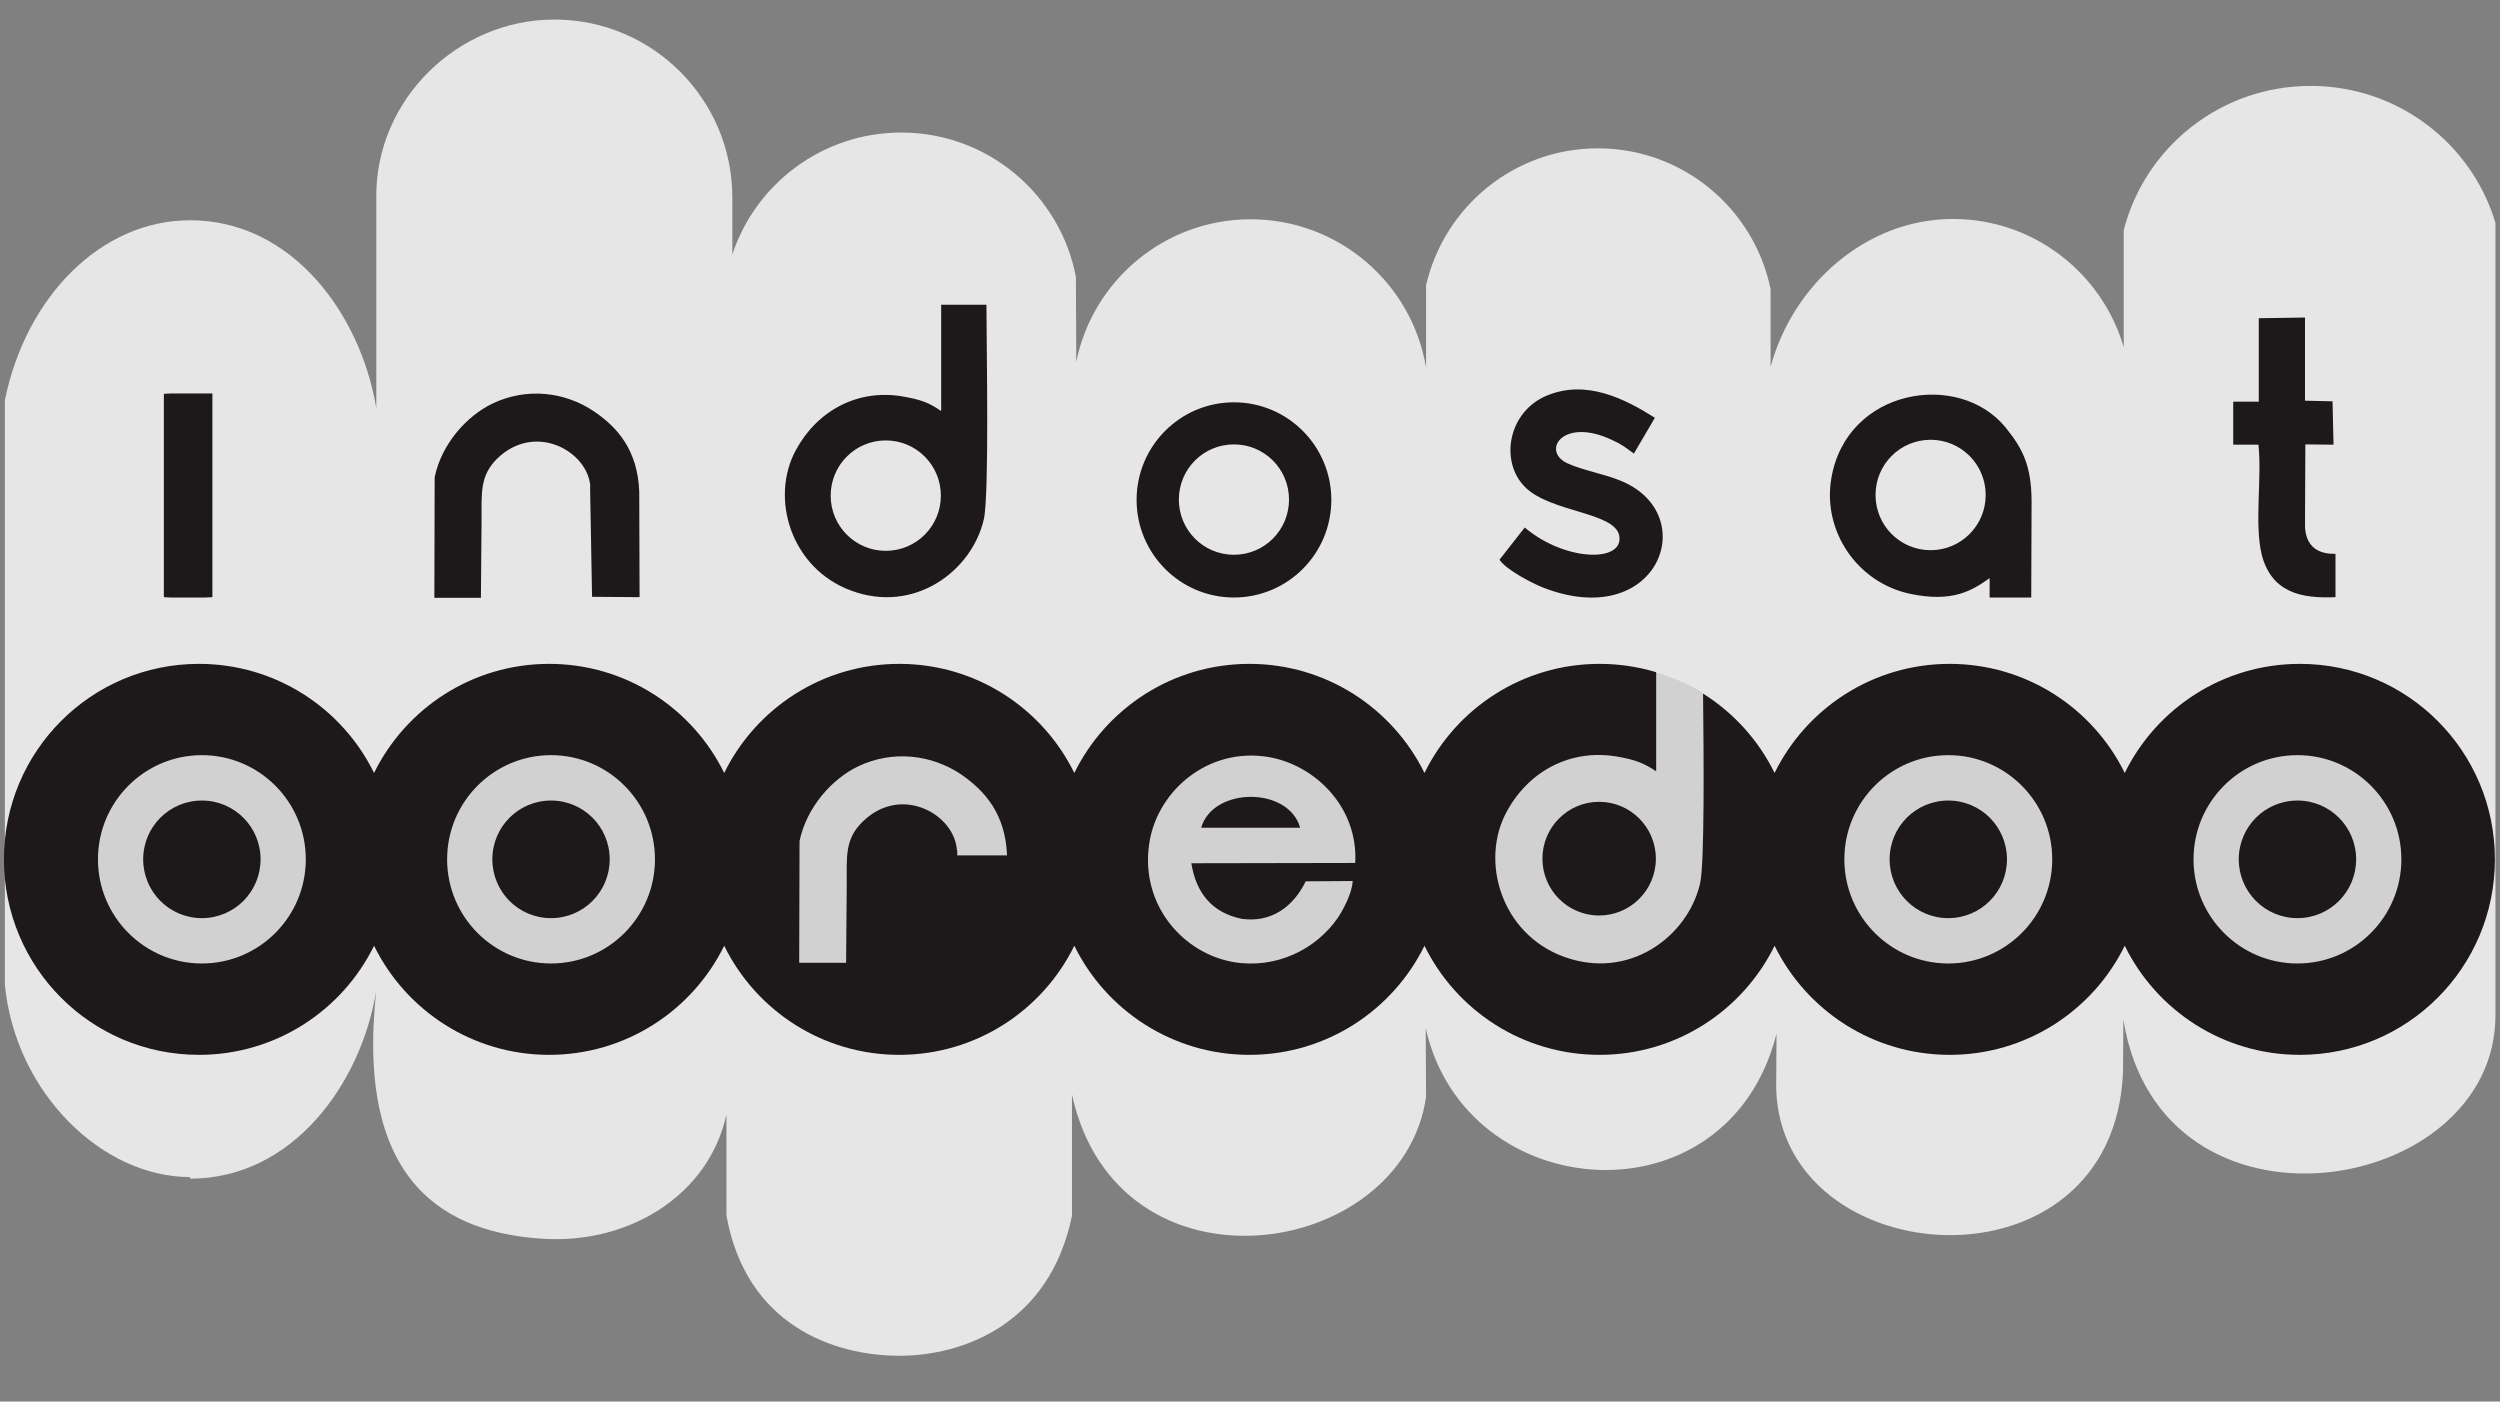 <svg width="66" height="37" viewBox="0 0 66 37" fill="none" xmlns="http://www.w3.org/2000/svg">
<rect x="0" y="0" width="66" height="37" fill="#808080" stroke="none"/>
<g clip-path="url(#clip0_2516_43225)">
<path fill-rule="evenodd" clip-rule="evenodd" d="M5.018 31.117C7.727 31.117 9.527 28.619 9.934 26.156C9.363 31.325 11.855 32.557 14.366 32.705C16.59 32.835 18.702 31.577 19.178 29.426V32.089C19.697 34.986 22.008 35.792 23.748 35.792C25.418 35.792 27.712 34.96 28.3 32.097V28.897C29.503 34.396 37.024 33.294 37.648 28.957L37.639 27.145C38.686 31.837 45.61 32.375 46.9 27.292L46.891 28.715C46.995 33.659 55.815 34.292 56.048 28.29L56.057 26.919C57.044 33.06 65.889 31.594 65.88 26.797V5.885C65.257 3.794 63.31 2.268 60.999 2.268C58.619 2.268 56.628 3.89 56.066 6.076V9.164C55.494 7.212 53.694 5.781 51.556 5.781C49.271 5.781 47.333 7.507 46.744 9.684V7.637C46.311 5.512 44.433 3.916 42.183 3.916C39.976 3.916 38.124 5.46 37.648 7.533V9.701C37.275 7.481 35.345 5.789 33.017 5.789C30.741 5.789 28.845 7.411 28.413 9.554L28.404 7.307C27.988 5.139 26.084 3.499 23.791 3.499C21.714 3.499 19.948 4.853 19.334 6.717V5.217C19.334 2.623 17.23 0.516 14.634 0.516C12.081 0.516 9.908 2.632 9.934 5.217V10.777C9.527 8.313 7.727 5.815 5.018 5.815C2.664 5.815 0.682 7.836 0.128 10.569V25.991C0.396 28.81 2.664 31.074 5.018 31.074V31.117Z" fill="white" fill-opacity="0.8"/>
<path fill-rule="evenodd" clip-rule="evenodd" d="M60.715 17.526C63.562 17.526 65.865 19.833 65.865 22.687C65.865 25.541 63.562 27.848 60.715 27.848C58.69 27.848 56.933 26.677 56.093 24.968C55.254 26.677 53.496 27.848 51.471 27.848C49.446 27.848 47.689 26.677 46.849 24.968C46.01 26.677 44.253 27.848 42.228 27.848C40.202 27.848 38.445 26.677 37.606 24.968C36.766 26.677 35.009 27.848 32.984 27.848C30.959 27.848 29.202 26.677 28.362 24.968C27.523 26.677 25.766 27.848 23.741 27.848C21.715 27.848 19.958 26.677 19.119 24.968C18.279 26.677 16.522 27.848 14.497 27.848C12.472 27.848 10.715 26.677 9.875 24.968C9.036 26.677 7.279 27.848 5.253 27.848C2.406 27.848 0.104 25.541 0.104 22.687C0.104 19.833 2.406 17.526 5.253 17.526C7.279 17.526 9.036 18.697 9.875 20.406C10.715 18.697 12.472 17.526 14.497 17.526C16.522 17.526 18.279 18.697 19.119 20.406C19.958 18.697 21.715 17.526 23.741 17.526C25.766 17.526 27.523 18.697 28.362 20.406C29.202 18.697 30.959 17.526 32.984 17.526C35.009 17.526 36.766 18.697 37.606 20.406C38.445 18.697 40.202 17.526 42.228 17.526C44.253 17.526 46.01 18.697 46.849 20.406C47.689 18.697 49.446 17.526 51.471 17.526C53.496 17.526 55.254 18.697 56.093 20.406C56.933 18.697 58.69 17.526 60.715 17.526Z" fill="#1D1819"/>
<path fill-rule="evenodd" clip-rule="evenodd" d="M32.576 10.621C33.996 10.621 35.147 11.775 35.147 13.197C35.147 14.62 33.996 15.774 32.576 15.774C31.157 15.774 30.006 14.62 30.006 13.197C30.006 11.775 31.157 10.621 32.576 10.621ZM4.326 15.765L4.491 15.774H5.434L5.607 15.765V10.387H5.399H4.534L4.326 10.396V15.765ZM59.632 10.604H58.957V11.74H59.623C59.718 12.616 59.511 13.822 59.71 14.646C59.969 15.635 60.74 15.808 61.657 15.765V14.62C61.086 14.637 60.852 14.316 60.852 13.857L60.861 11.732L61.605 11.74L61.579 10.595L60.852 10.578V8.383L59.632 8.401V10.587V10.604ZM40.253 13.926L39.587 14.776C39.743 15.028 40.435 15.392 40.721 15.505C43.759 16.702 44.944 13.605 42.815 12.703C42.365 12.512 41.811 12.425 41.387 12.235C40.677 11.914 41.249 11.003 42.547 11.61C42.833 11.74 42.893 11.801 43.135 11.974L43.689 11.029C42.893 10.526 41.88 10.014 40.85 10.439C39.812 10.855 39.578 12.191 40.271 12.868C40.946 13.527 42.616 13.518 42.746 14.134C42.893 14.854 41.327 14.837 40.253 13.926ZM15.578 12.833L15.63 15.756L16.885 15.765L16.876 12.972C16.833 11.905 16.322 11.289 15.673 10.855C14.911 10.344 13.899 10.222 12.998 10.656C12.315 10.986 11.657 11.723 11.475 12.599L11.467 15.782H12.696L12.713 13.753C12.713 12.998 12.67 12.556 13.128 12.105C14.132 11.133 15.526 11.914 15.586 12.851L15.578 12.833ZM52.526 15.253V15.774H53.625L53.634 13.215C53.625 12.287 53.4 11.844 52.95 11.289C51.721 9.771 48.744 10.248 48.346 12.634C48.112 14.021 49.029 15.383 50.432 15.678C51.548 15.912 52.067 15.591 52.526 15.262V15.253ZM50.968 11.61C51.773 11.61 52.422 12.261 52.422 13.067C52.422 13.874 51.773 14.525 50.968 14.525C50.163 14.525 49.514 13.874 49.514 13.067C49.514 12.261 50.163 11.61 50.968 11.61ZM24.839 10.847C24.527 10.63 24.319 10.552 23.826 10.465C22.649 10.266 21.584 10.829 21.013 11.879C20.321 13.145 20.875 15.002 22.467 15.591C24.146 16.216 25.661 15.071 25.973 13.709C26.12 13.076 26.042 9.008 26.042 8.045H24.847V10.838L24.839 10.847ZM23.385 11.627C24.189 11.627 24.839 12.278 24.839 13.085C24.839 13.891 24.189 14.542 23.385 14.542C22.58 14.542 21.93 13.891 21.93 13.085C21.93 12.278 22.58 11.627 23.385 11.627ZM32.576 11.732C33.381 11.732 34.03 12.382 34.03 13.189C34.03 13.995 33.381 14.646 32.576 14.646C31.771 14.646 31.122 13.995 31.122 13.189C31.122 12.382 31.771 11.732 32.576 11.732Z" fill="#1D1819"/>
<path fill-rule="evenodd" clip-rule="evenodd" d="M5.33 19.936C6.844 19.936 8.073 21.168 8.073 22.686C8.073 24.204 6.844 25.436 5.33 25.436C3.815 25.436 2.586 24.204 2.586 22.686C2.586 21.168 3.815 19.936 5.33 19.936ZM60.653 19.936C62.167 19.936 63.396 21.168 63.396 22.686C63.396 24.204 62.167 25.436 60.653 25.436C59.138 25.436 57.909 24.204 57.909 22.686C57.909 21.168 59.138 19.936 60.653 19.936ZM60.653 21.134C61.51 21.134 62.202 21.827 62.202 22.686C62.202 23.545 61.51 24.239 60.653 24.239C59.796 24.239 59.103 23.545 59.103 22.686C59.103 21.827 59.796 21.134 60.653 21.134ZM51.435 19.936C52.95 19.936 54.179 21.168 54.179 22.686C54.179 24.204 52.95 25.436 51.435 25.436C49.92 25.436 48.691 24.204 48.691 22.686C48.691 21.168 49.92 19.936 51.435 19.936ZM51.435 21.134C52.292 21.134 52.984 21.827 52.984 22.686C52.984 23.545 52.292 24.239 51.435 24.239C50.578 24.239 49.886 23.545 49.886 22.686C49.886 21.827 50.578 21.134 51.435 21.134ZM43.723 17.733C44.165 17.872 44.58 18.063 44.961 18.306C44.978 19.884 45.004 22.782 44.883 23.319C44.563 24.724 43.005 25.895 41.274 25.254C39.63 24.646 39.067 22.729 39.777 21.428C40.365 20.344 41.464 19.772 42.676 19.971C43.187 20.058 43.403 20.153 43.723 20.361V17.725V17.733ZM42.217 21.168C43.048 21.168 43.715 21.845 43.715 22.669C43.715 23.501 43.04 24.169 42.217 24.169C41.386 24.169 40.72 23.493 40.72 22.669C40.72 21.836 41.395 21.168 42.217 21.168ZM31.71 21.853C32.022 20.769 34.021 20.761 34.324 21.853H31.71ZM35.709 23.259L34.471 23.267C34.142 23.944 33.554 24.369 32.775 24.256C31.996 24.091 31.58 23.579 31.451 22.79L35.778 22.782C35.865 21.272 34.644 20.101 33.32 19.962C31.771 19.798 30.507 20.969 30.334 22.313C30.118 23.909 31.243 25.175 32.576 25.401C33.684 25.583 34.739 25.071 35.319 24.23C35.458 24.022 35.7 23.571 35.709 23.267V23.259ZM25.271 22.452V22.582H26.586C26.543 21.506 26.024 20.891 25.366 20.439C24.587 19.919 23.566 19.798 22.657 20.231C21.965 20.561 21.298 21.307 21.108 22.2L21.099 25.418H22.337L22.354 23.363C22.354 22.599 22.302 22.148 22.778 21.689C23.791 20.7 25.202 21.498 25.262 22.443L25.271 22.452ZM14.547 19.936C16.062 19.936 17.291 21.168 17.291 22.686C17.291 24.204 16.062 25.436 14.547 25.436C13.033 25.436 11.804 24.204 11.804 22.686C11.804 21.168 13.033 19.936 14.547 19.936ZM14.547 21.134C15.404 21.134 16.096 21.827 16.096 22.686C16.096 23.545 15.404 24.239 14.547 24.239C13.69 24.239 12.998 23.545 12.998 22.686C12.998 21.827 13.69 21.134 14.547 21.134ZM5.33 21.134C6.186 21.134 6.879 21.827 6.879 22.686C6.879 23.545 6.186 24.239 5.33 24.239C4.473 24.239 3.78 23.545 3.78 22.686C3.78 21.827 4.473 21.134 5.33 21.134Z" fill="white" fill-opacity="0.8"/>
</g>
<defs>
<clipPath id="clip0_2516_43225">
<rect width="65.854" height="36" fill="white" transform="translate(0.066 0.167)"/>
</clipPath>
</defs>
</svg>
